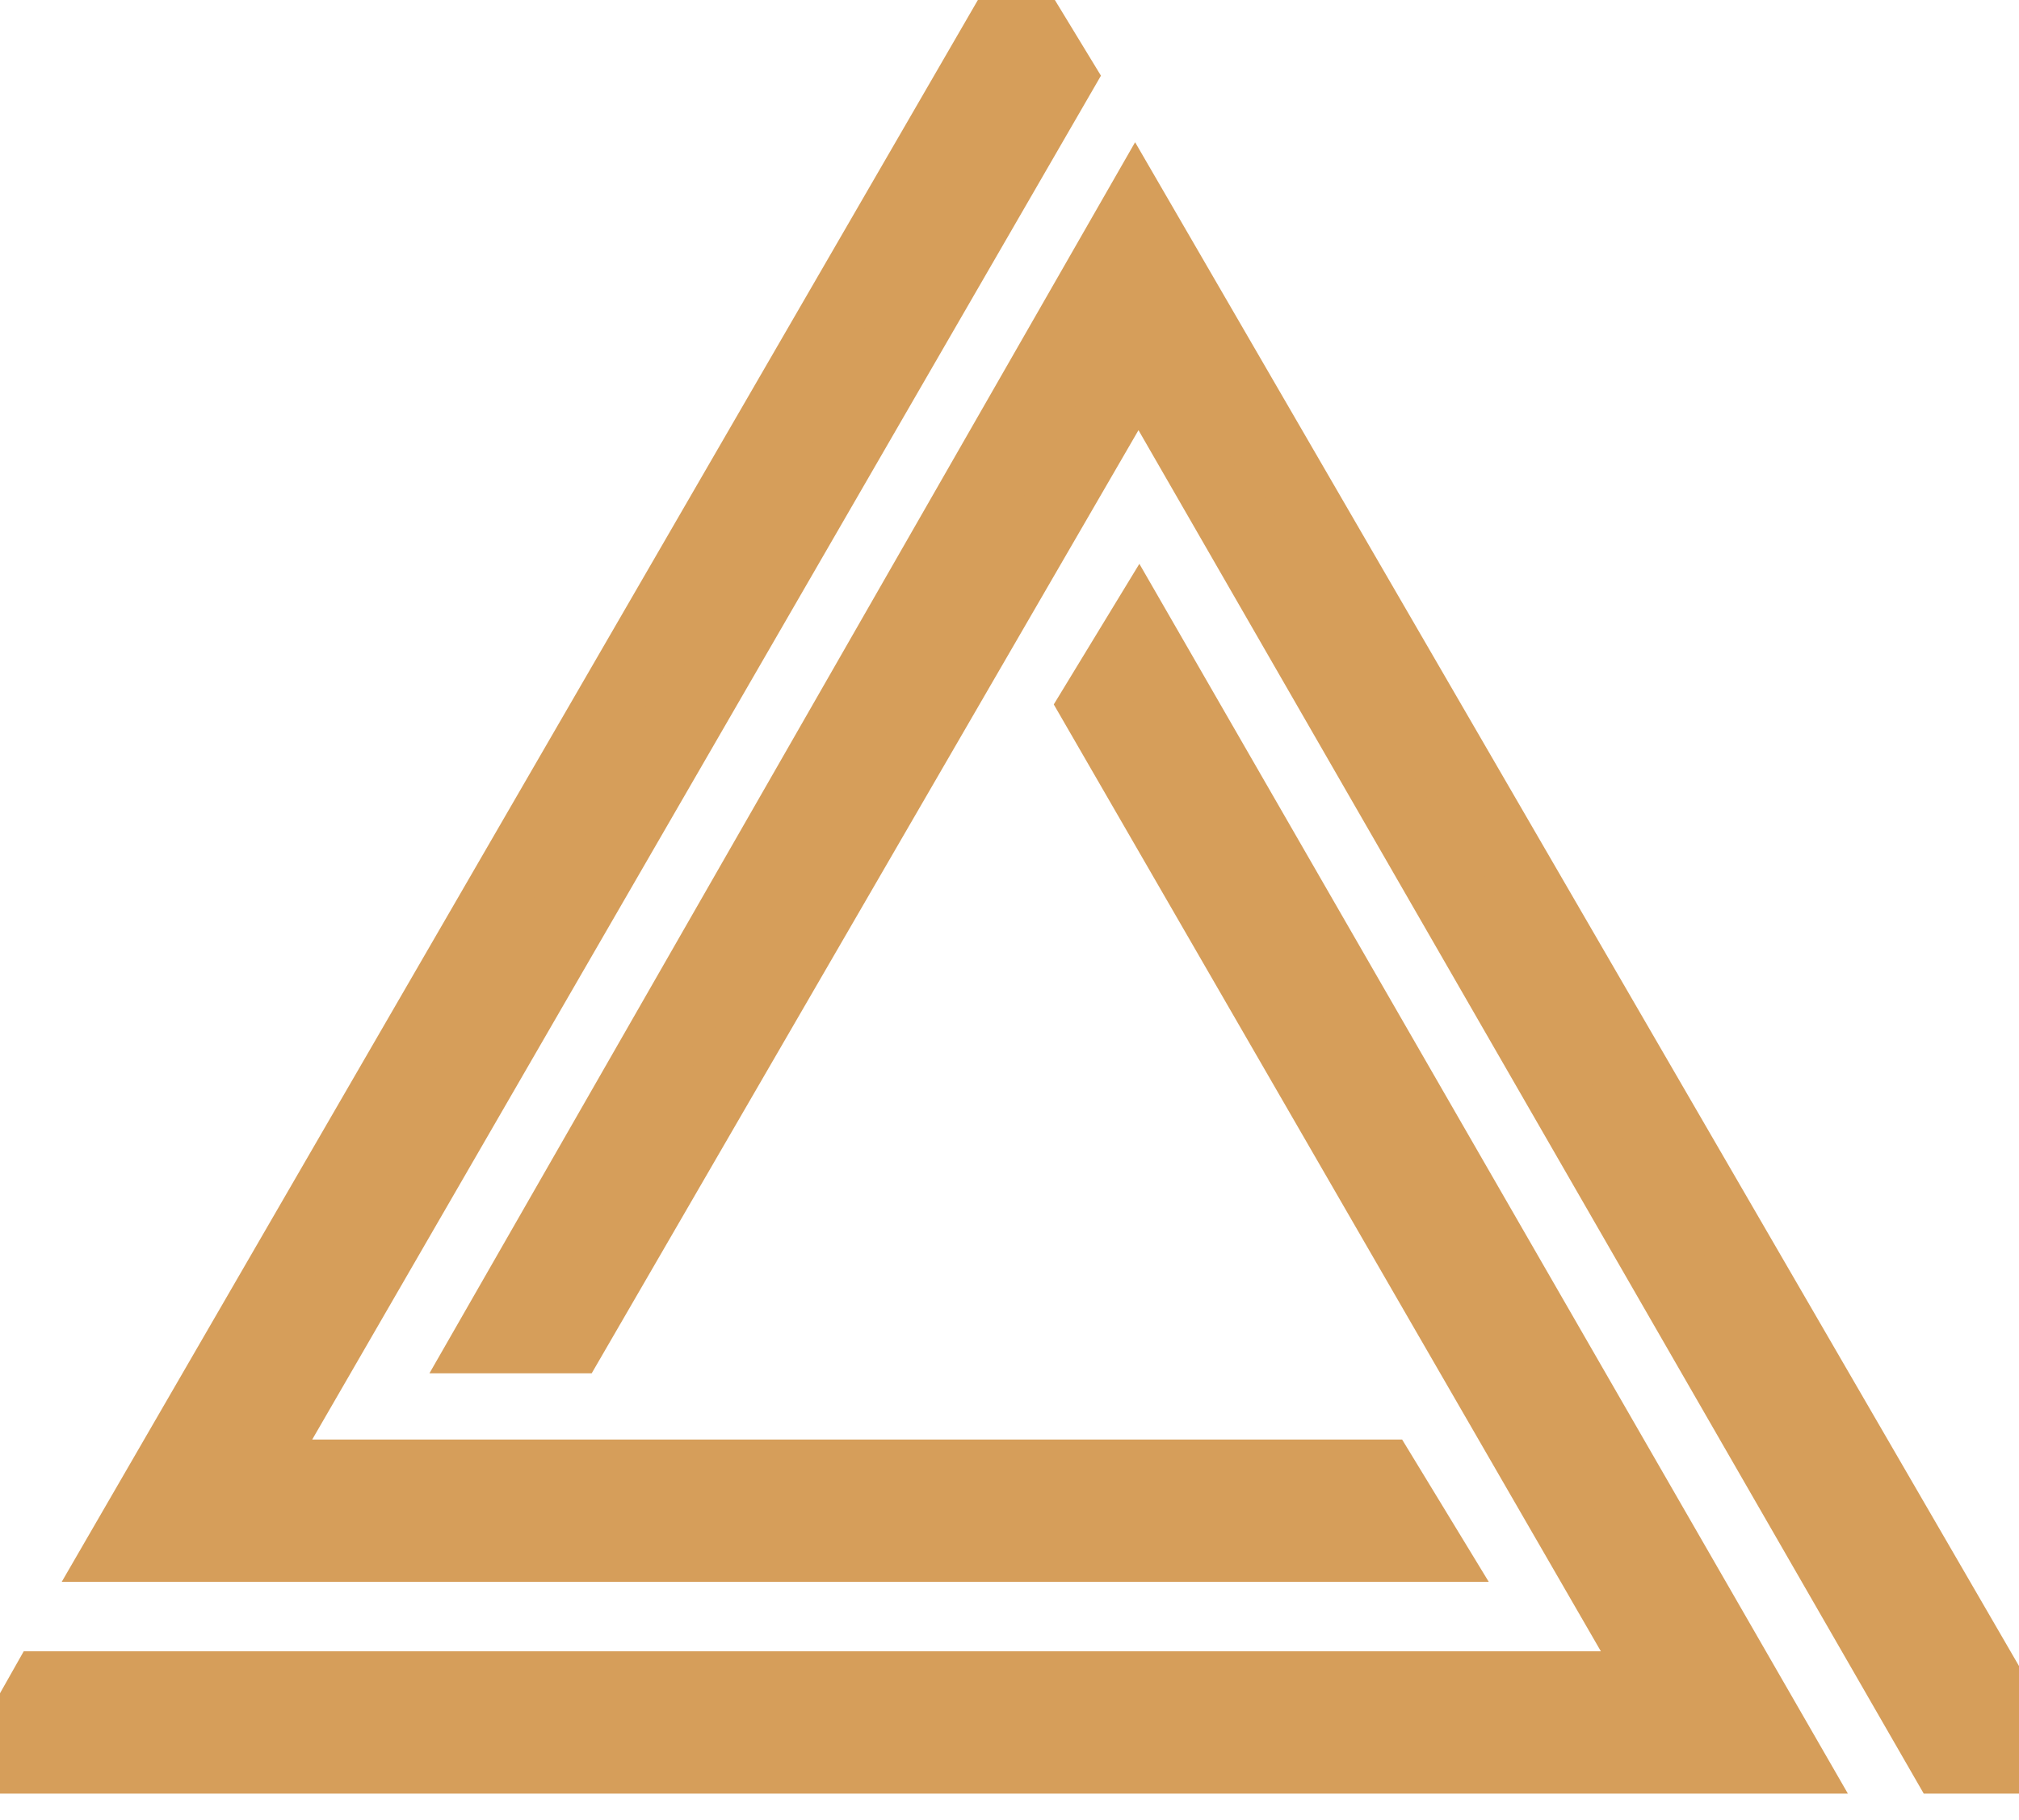<svg xmlns="http://www.w3.org/2000/svg" xmlns:xlink="http://www.w3.org/1999/xlink" version="1.1" style="enable-background:new 0 0 209.1 70.4;" xml:space="preserve" width="61" height="55"><rect id="backgroundrect" width="100%" height="100%" x="0" y="0" fill="none" stroke="none"/>
<style type="text/css">
	.st2{fill:#d69e5a;stroke:#d69e5a;stroke-width:2;}
</style>



<g class="currentLayer" style=""><title>Layer 1</title><polygon class="st2" points="33,21.3 50.1,50.9 1.3,50.9 0,53.2 54.1,53.2 34.4,19 " id="svg_1"/><polygon class="st2" points="30.7,0 3.6,46.8 43.2,46.8 41.8,44.5 7.7,44.5 32.1,2.3 " id="svg_2"/><polygon class="st2" points="14.7,40.5 17.3,40.5 34.4,11 58.7,53.2 61.5,53.2 34.3,6.3 " id="svg_3"/></g></svg>